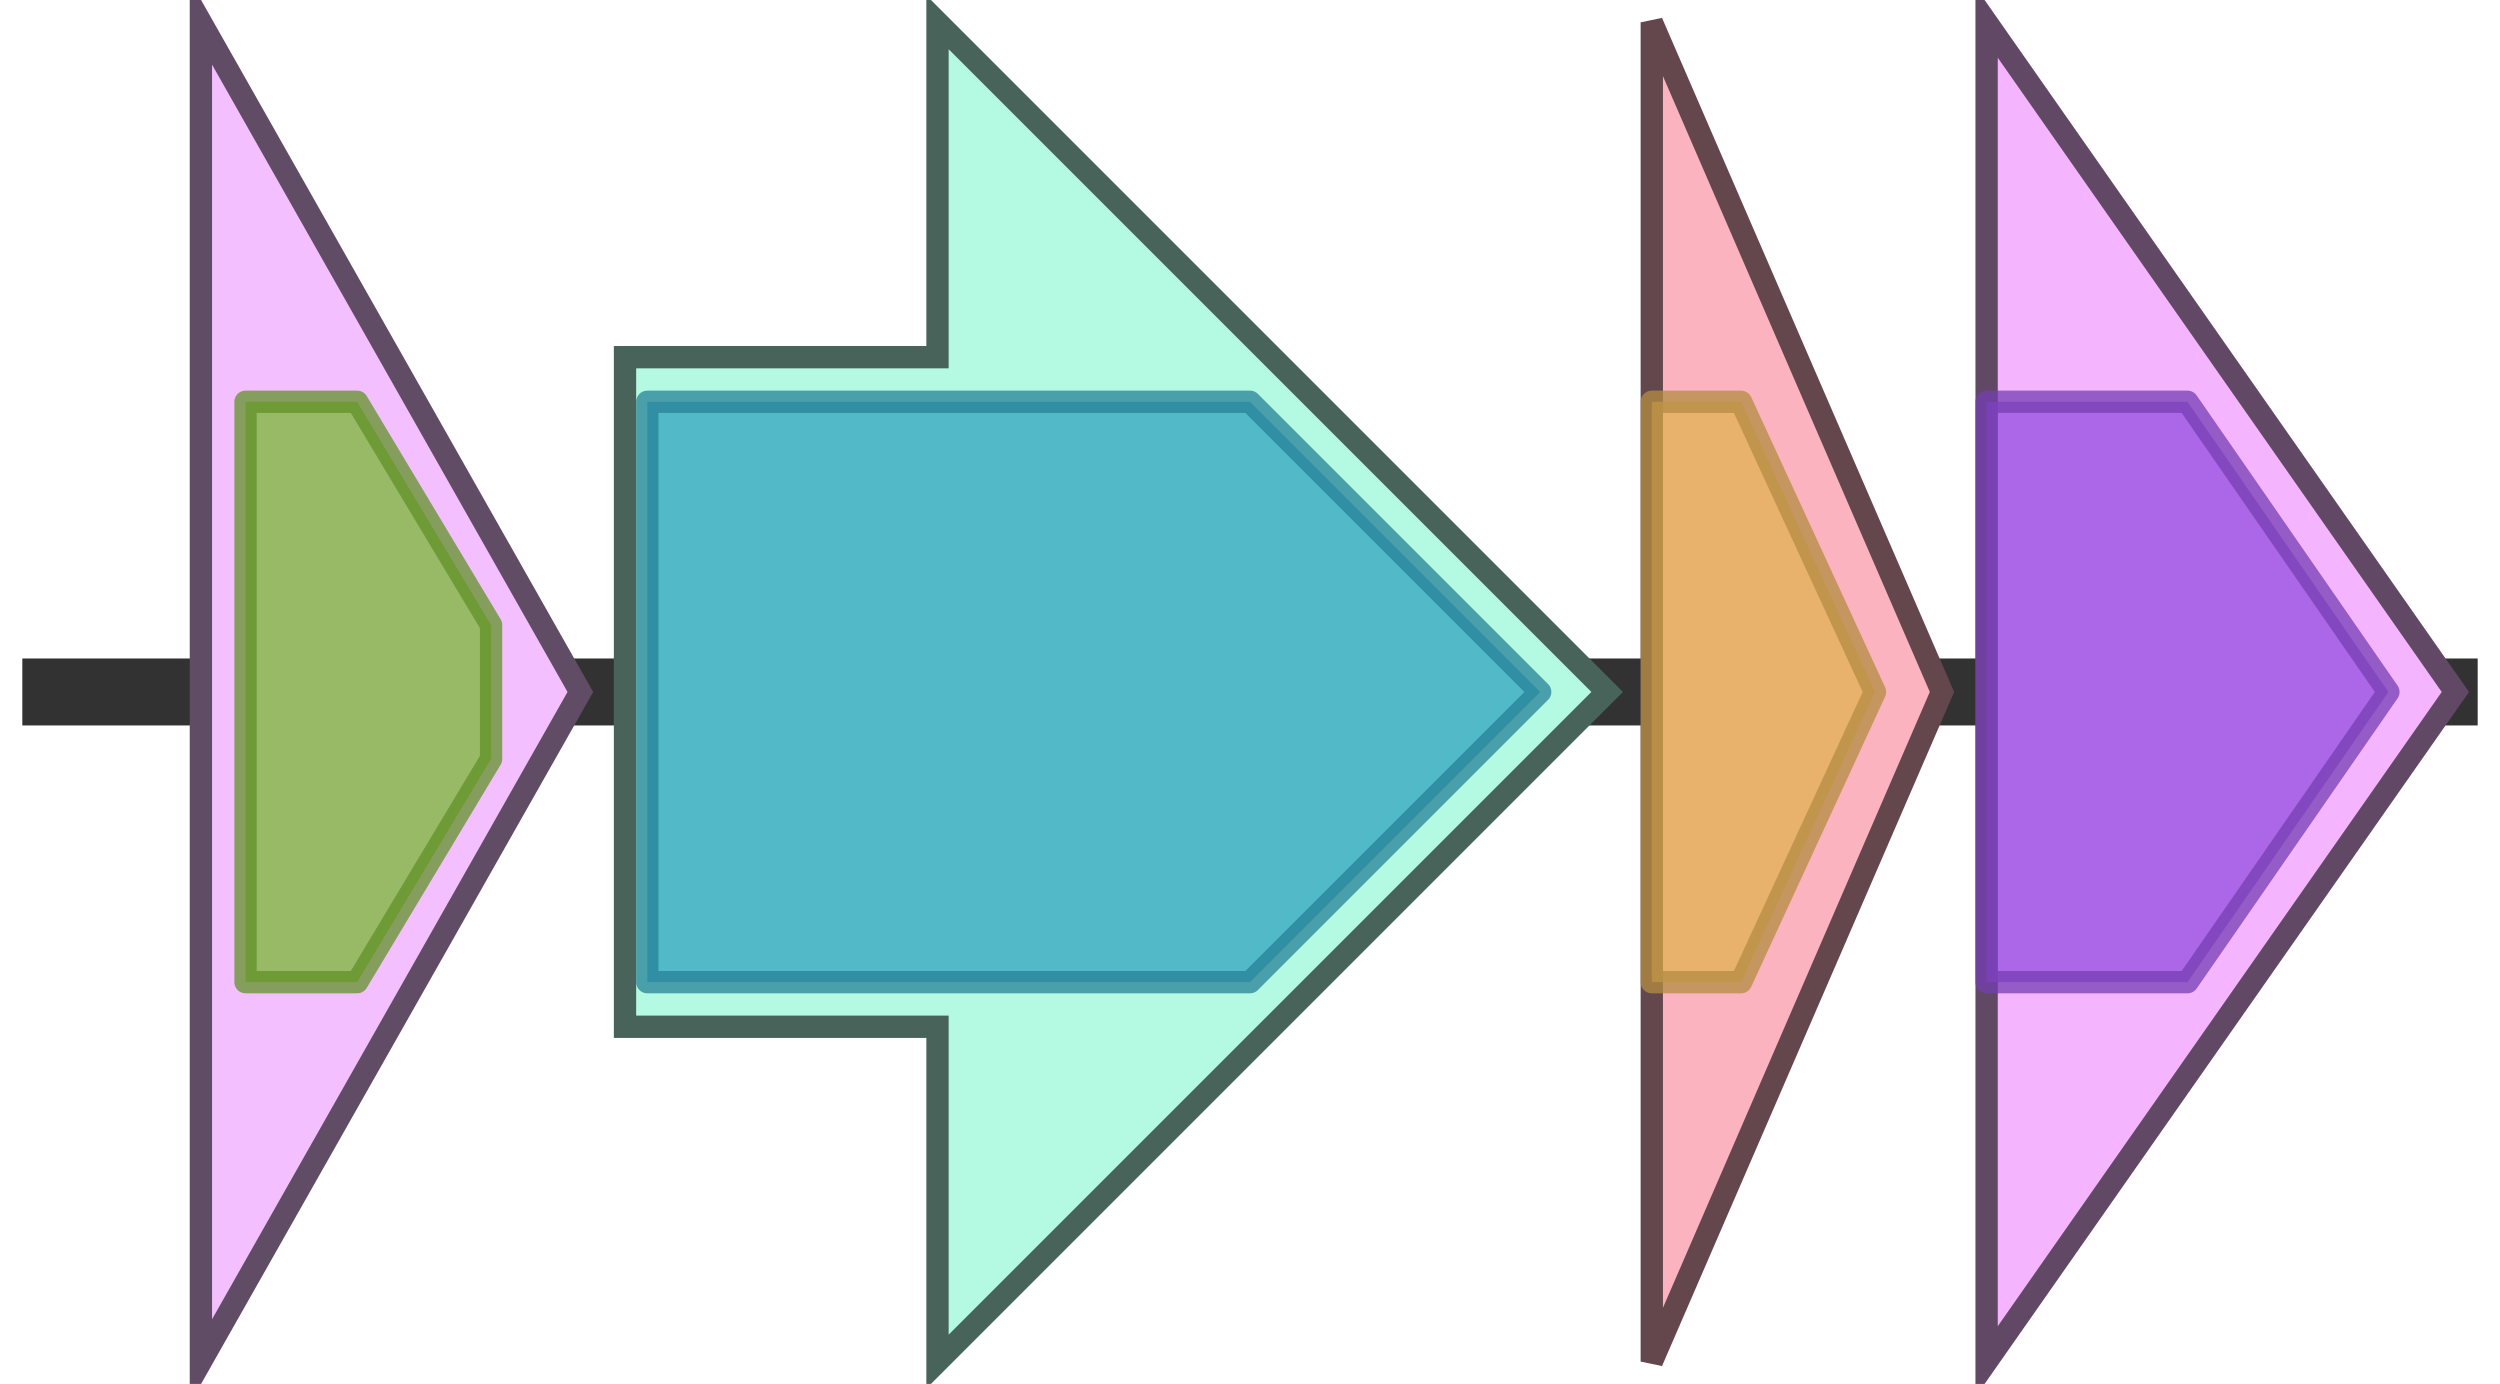 <svg version="1.1" baseProfile="full" xmlns="http://www.w3.org/2000/svg" width="112" height="62">
	<line x1="1" y1="31" x2="111" y2="31" style="stroke:rgb(50,50,50); stroke-width:3 "/>
	<g>
		<title>ectA</title>
		<polygon class="ectA" points="9,16 9,16 9,1 26,31 9,61 9,46 9,46" fill="rgb(244,191,254)" fill-opacity="1.0" stroke="rgb(97,76,101)" stroke-width="1" />
		<g>
			<title>PF00583</title>
			<polygon class="PF00583" points="11,18 16,18 22,28 22,34 16,44 11,44" stroke-linejoin="round" width="11" height="26" fill="rgb(121,183,50)" stroke="rgb(96,146,39)" stroke-width="1" opacity="0.75" />
		</g>
	</g>
	<g>
		<title>ectB</title>
		<polygon class="ectB" points="28,16 42,16 42,1 72,31 42,61 42,46 28,46" fill="rgb(180,250,227)" fill-opacity="1.0" stroke="rgb(72,100,90)" stroke-width="1" />
		<g>
			<title>PF00202</title>
			<polygon class="PF00202" points="29,18 56,18 69,31 69,31 56,44 29,44" stroke-linejoin="round" width="40" height="26" fill="rgb(49,163,189)" stroke="rgb(39,130,151)" stroke-width="1" opacity="0.75" />
		</g>
	</g>
	<g>
		<title>ectC</title>
		<polygon class="ectC" points="74,16 74,16 74,1 87,31 74,61 74,46 74,46" fill="rgb(252,179,192)" fill-opacity="1.0" stroke="rgb(100,71,76)" stroke-width="1" />
		<g>
			<title>PF06339</title>
			<polygon class="PF06339" points="74,18 78,18 84,31 78,44 74,44" stroke-linejoin="round" width="12" height="26" fill="rgb(225,176,81)" stroke="rgb(180,140,64)" stroke-width="1" opacity="0.75" />
		</g>
	</g>
	<g>
		<title>ask</title>
		<polygon class="ask" points="89,16 89,16 89,1 110,31 89,61 89,46 89,46" fill="rgb(245,180,254)" fill-opacity="1.0" stroke="rgb(97,72,101)" stroke-width="1" />
		<g>
			<title>PF00696</title>
			<polygon class="PF00696" points="89,18 98,18 107,31 98,44 89,44" stroke-linejoin="round" width="20" height="26" fill="rgb(148,78,224)" stroke="rgb(118,62,179)" stroke-width="1" opacity="0.75" />
		</g>
	</g>
</svg>
